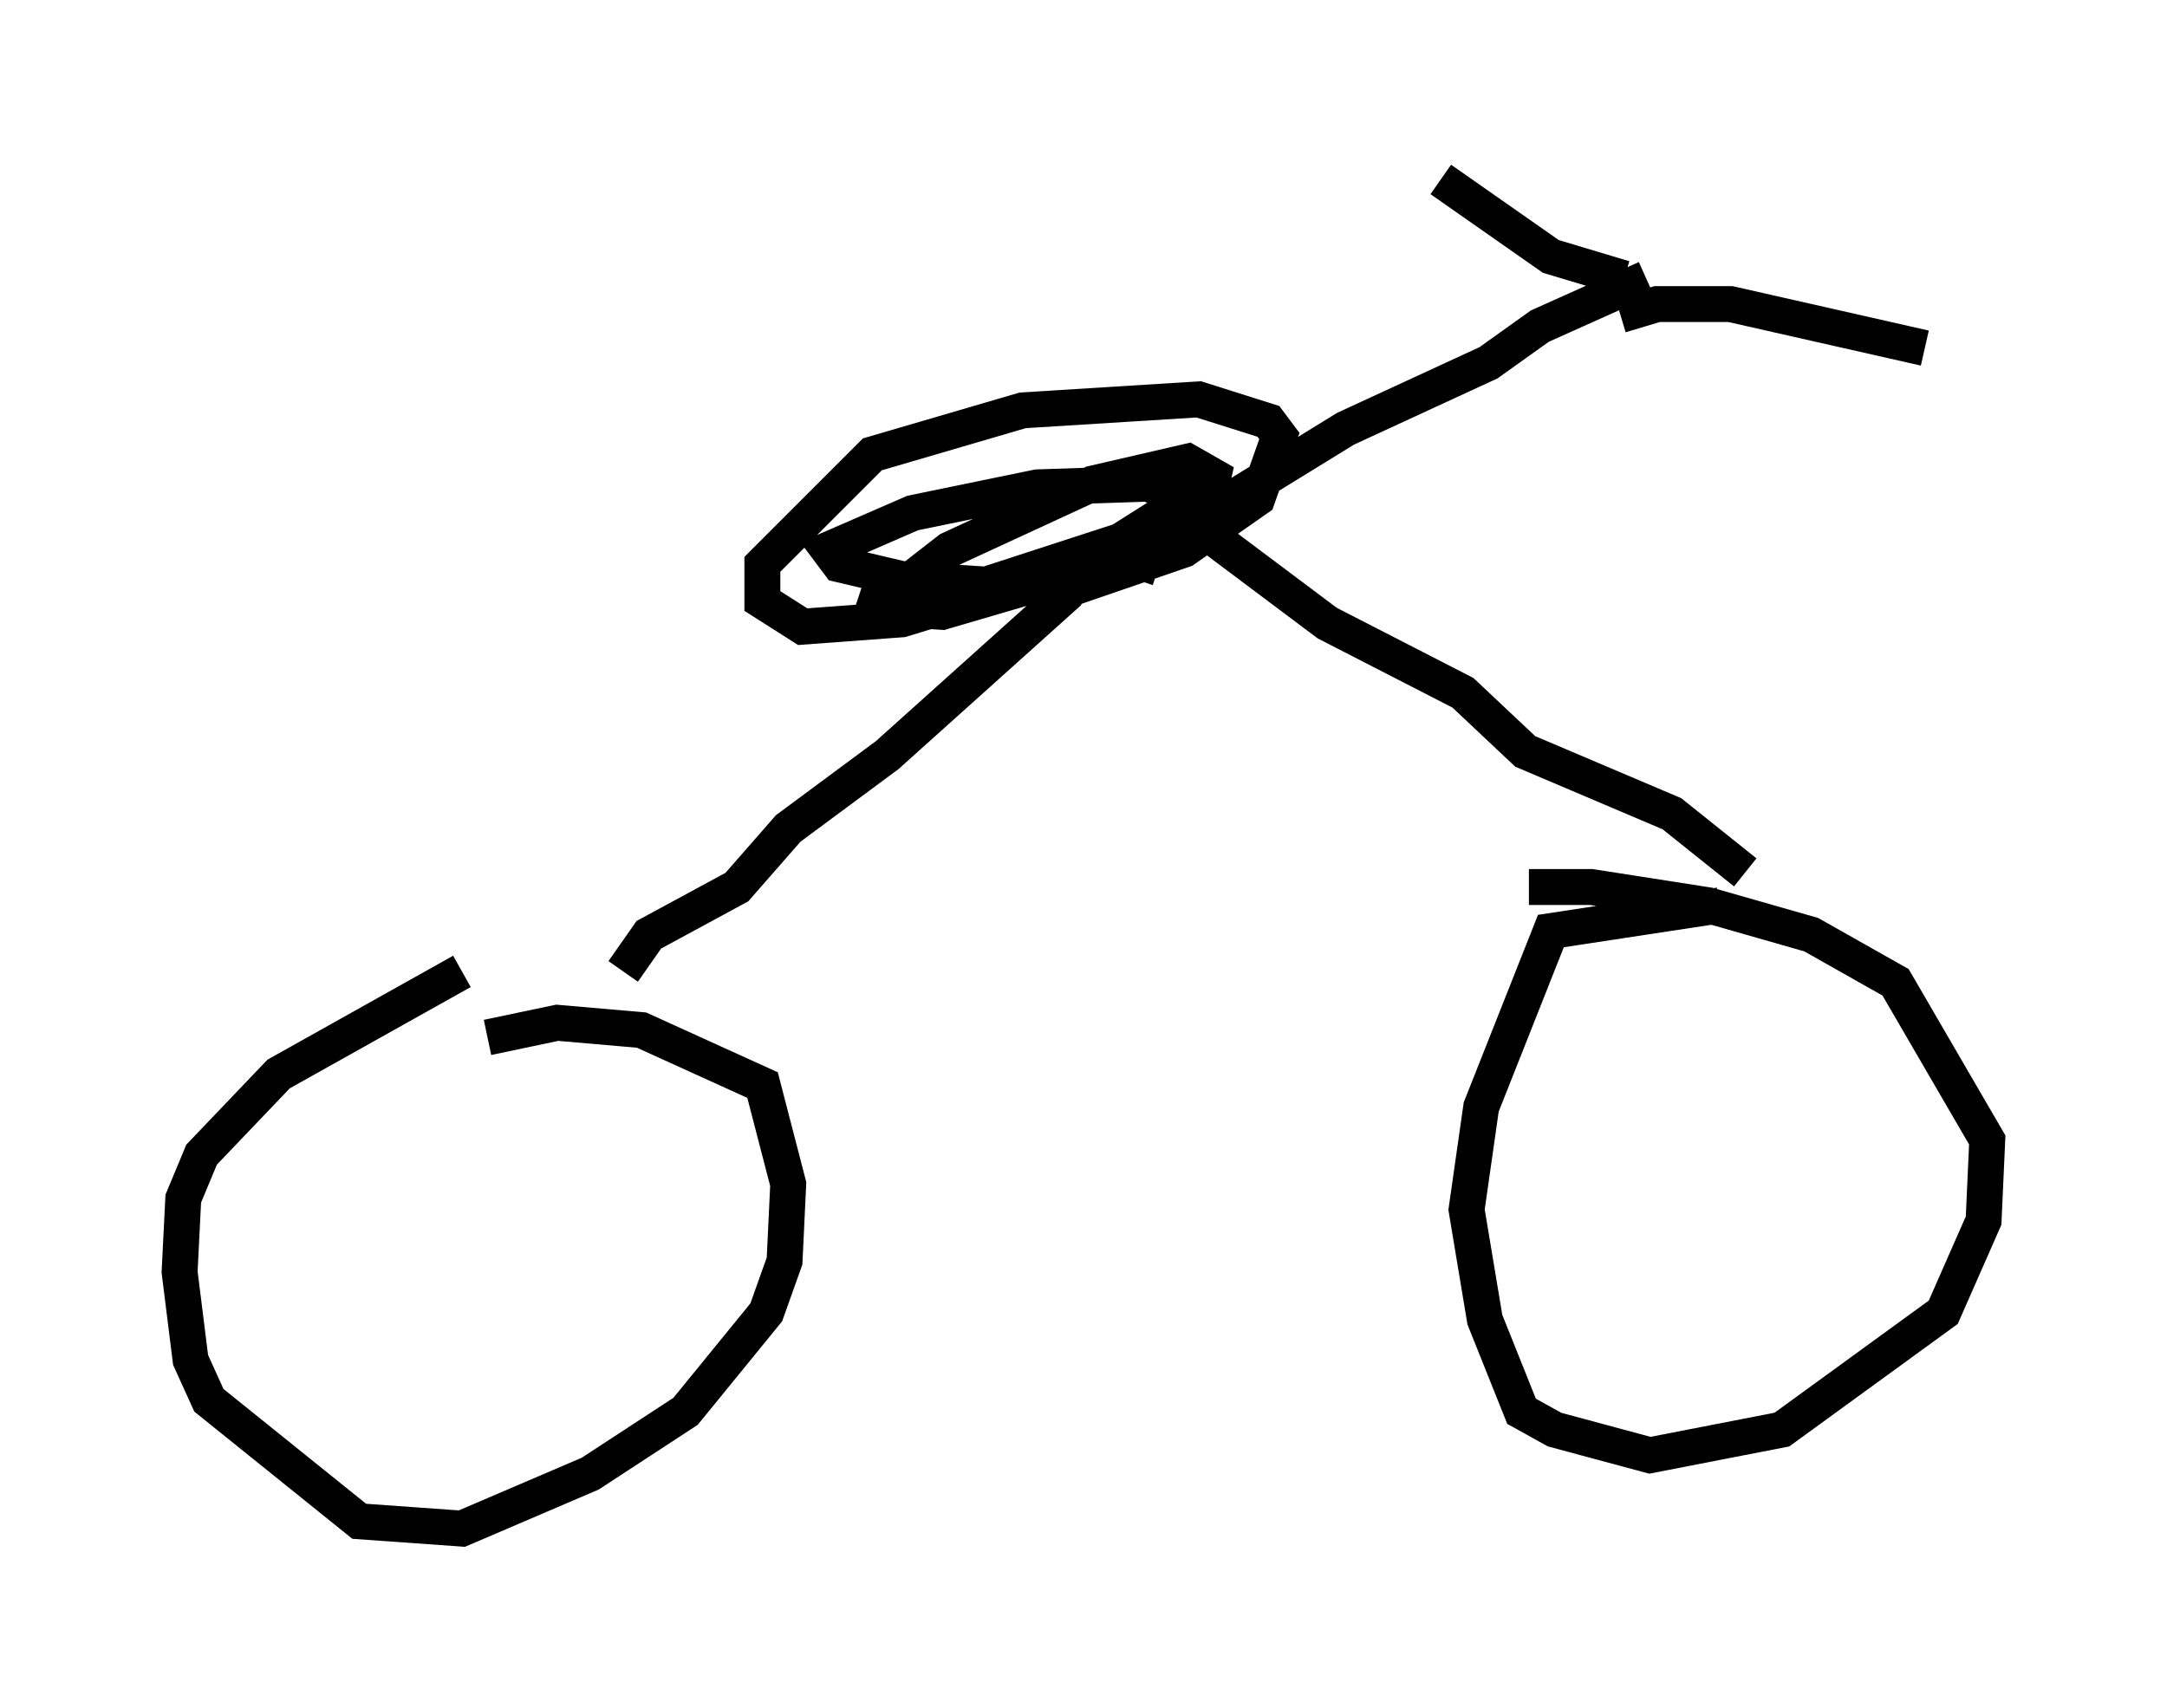 <?xml version="1.0" encoding="utf-8" ?>
<svg baseProfile="full" height="47.567" version="1.1" width="60.328" xmlns="http://www.w3.org/2000/svg" xmlns:ev="http://www.w3.org/2001/xml-events" xmlns:xlink="http://www.w3.org/1999/xlink"><defs /><rect fill="white" height="47.567" width="60.328" x="0" y="0" /><path d="M14.698, 26.642 m-1.838, 0.408 l-5.104, 2.858 -2.144, 2.246 l-0.51, 1.225 -0.102, 2.042 l0.306, 2.45 0.51, 1.123 l4.185, 3.369 2.858, 0.204 l3.573, -1.531 2.654, -1.735 l2.246, -2.756 0.51, -1.429 l0.102, -2.144 -0.715, -2.756 l-3.369, -1.531 -2.348, -0.204 l-1.94, 0.408 m3.777, -1.838 l0.715, -1.021 2.45, -1.327 l1.429, -1.633 2.756, -2.042 l5.002, -4.492 0.613, -0.919 l1.94, -1.225 1.429, 0.51 l3.267, 2.45 3.777, 1.94 l1.735, 1.633 4.083, 1.735 l2.042, 1.633 m-0.715, 0.919 l-4.696, 0.715 -1.94, 4.9 l-0.408, 2.858 0.51, 3.063 l1.021, 2.552 0.919, 0.51 l2.654, 0.715 3.675, -0.715 l4.492, -3.267 1.123, -2.552 l0.102, -2.246 -2.552, -4.39 l-2.348, -1.327 -2.858, -0.817 l-3.267, -0.51 -1.735, 0.0 m-11.638, -9.494 l2.552, -0.817 3.981, -2.45 l3.981, -1.838 1.429, -1.021 l2.96, -1.327 m-0.613, 0.0 l-2.042, -0.613 -3.063, -2.144 m5.002, 3.777 l1.021, -0.306 2.042, 0.0 l5.41, 1.225 m-21.336, 6.125 l-0.613, -0.204 -1.838, 0.204 l-4.696, 1.429 -2.756, 0.204 l-1.123, -0.715 0.0, -1.021 l3.063, -3.063 4.185, -1.225 l4.9, -0.306 1.94, 0.613 l0.306, 0.408 -0.613, 1.735 l-2.042, 1.429 -3.267, 1.123 l-4.594, -0.306 -1.735, -0.408 l-0.306, -0.408 2.348, -1.021 l3.471, -0.715 3.063, -0.102 l1.429, 0.51 -0.102, 0.408 l-8.473, 2.756 -0.204, -0.408 l1.838, -1.429 3.981, -1.838 l2.654, -0.613 0.715, 0.408 l-0.204, 0.919 -3.165, 1.633 l-4.185, 1.225 -1.429, -0.102 l-0.408, -0.204 0.204, -0.613 " fill="none" stroke="black" stroke-width="1" /></svg>